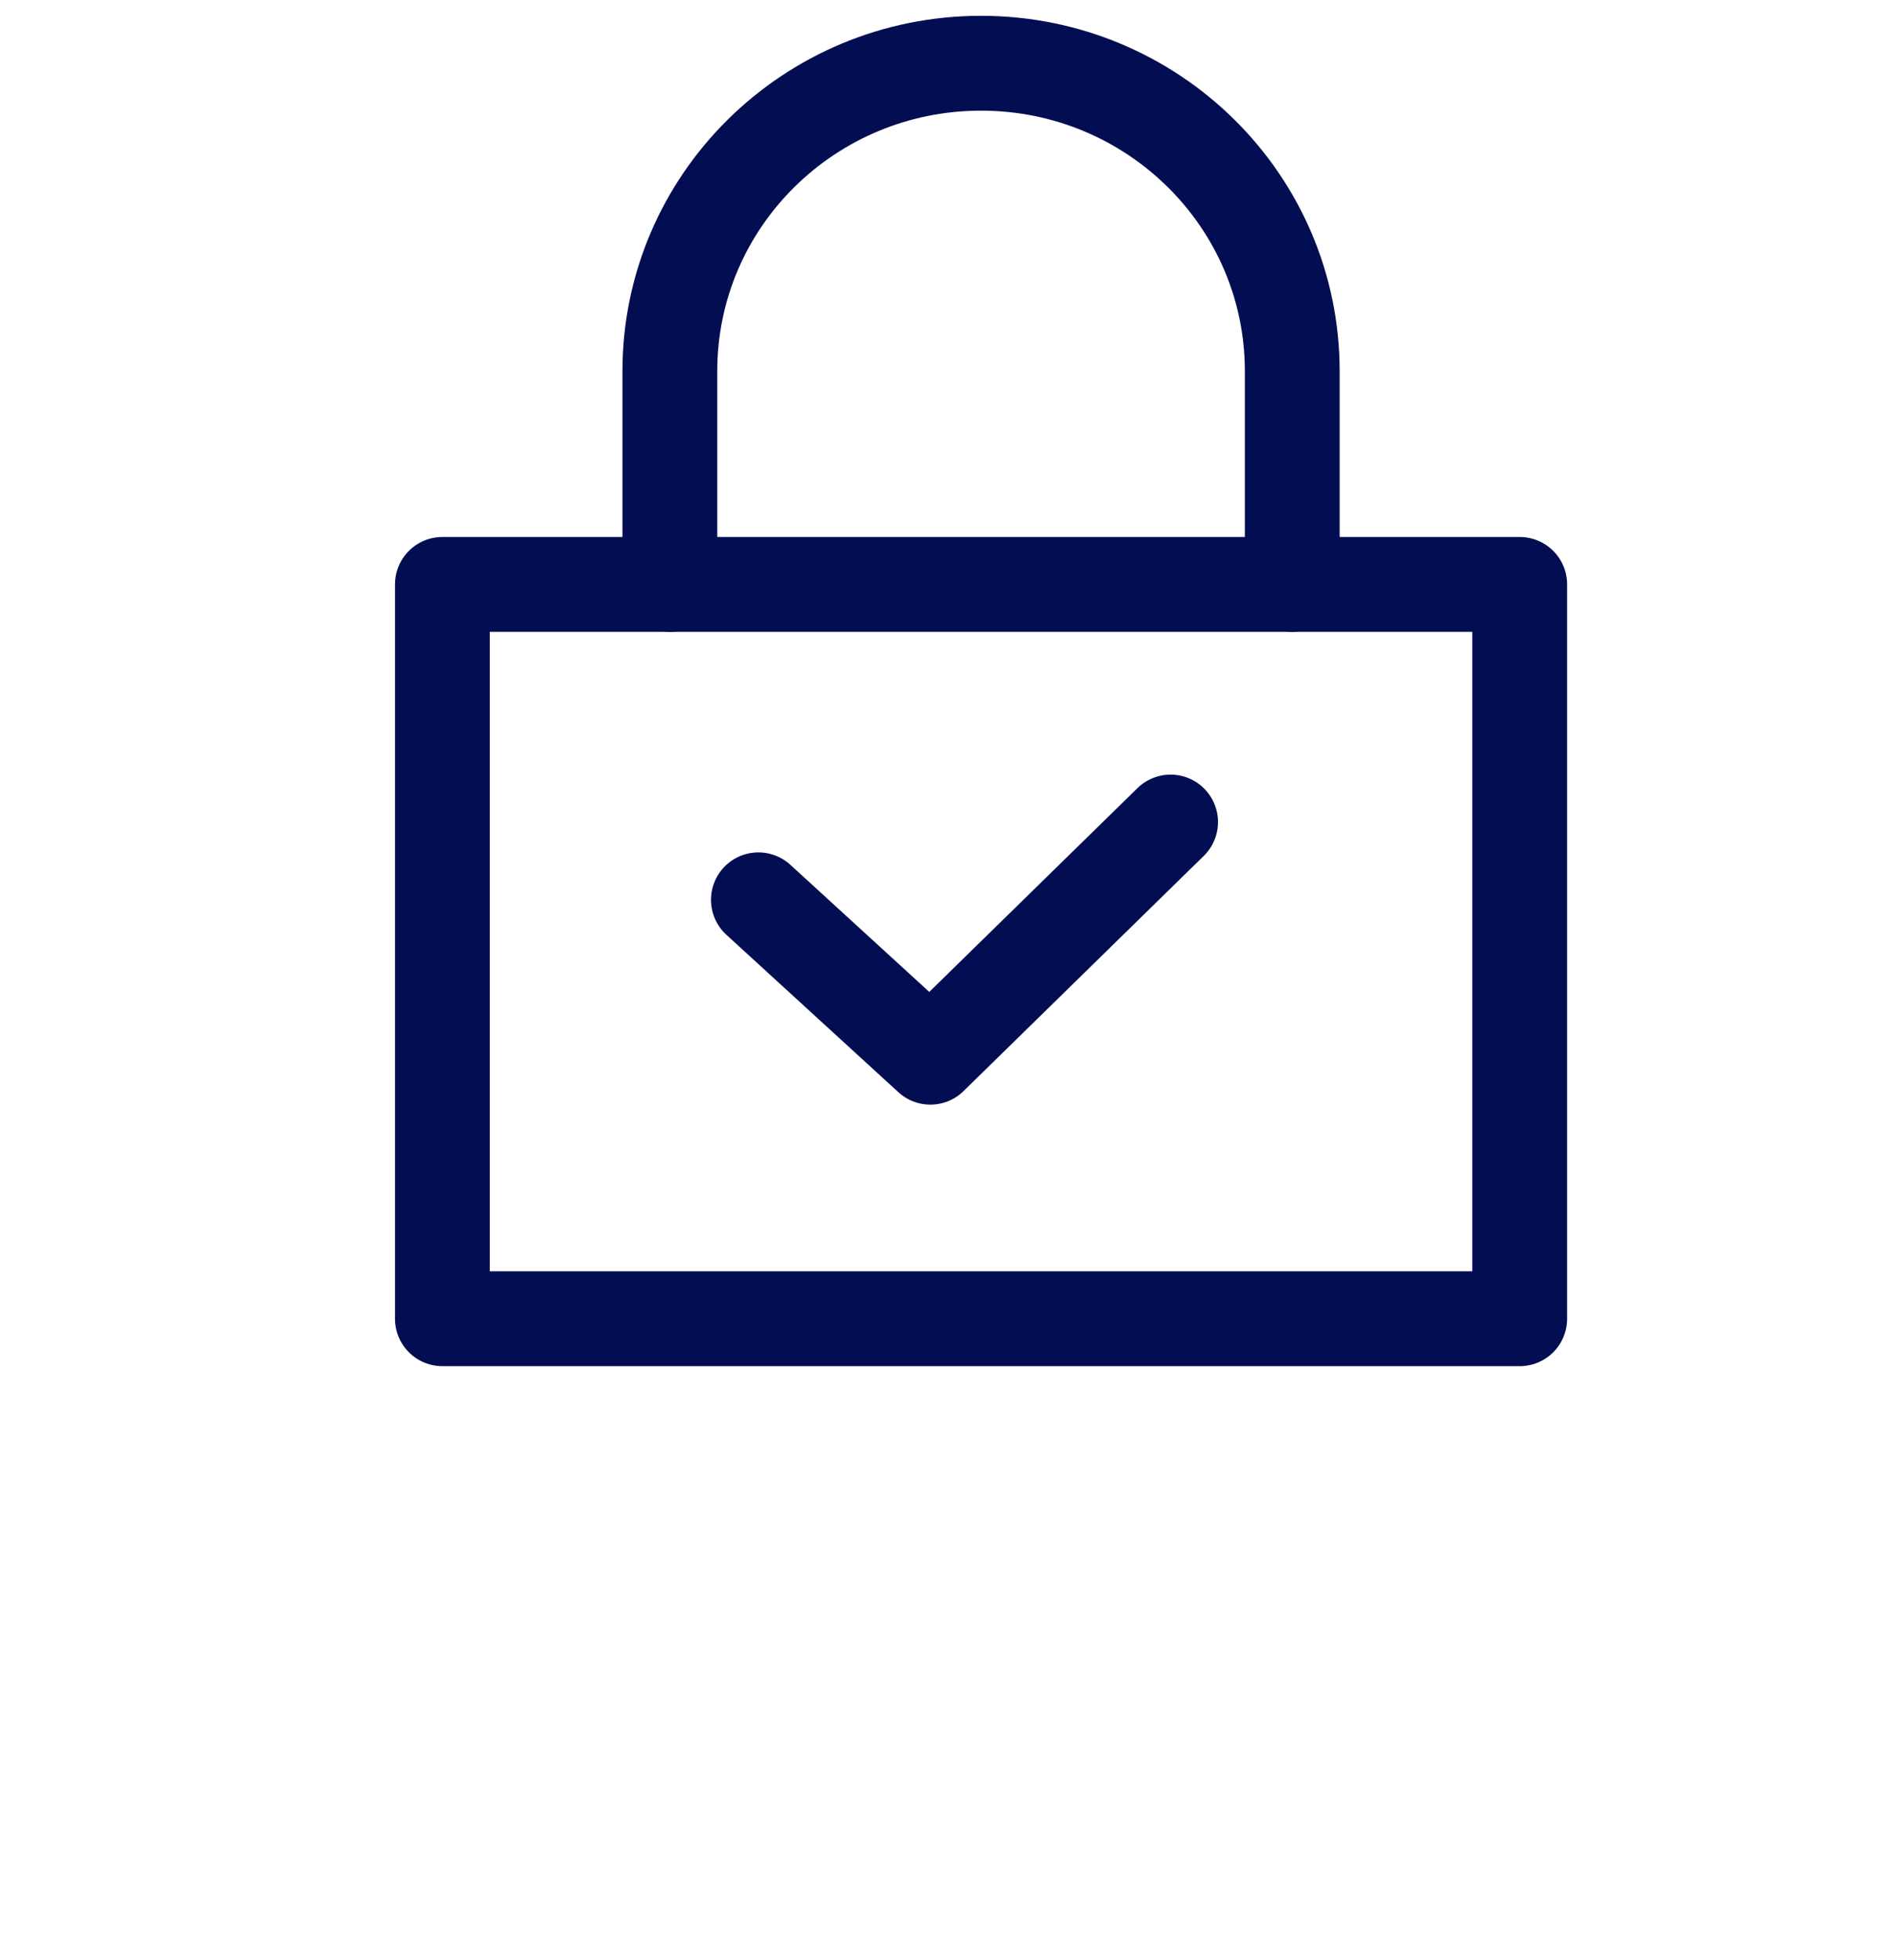 <svg width="30" height="31" viewBox="0 0 30 31" fill="none" xmlns="http://www.w3.org/2000/svg">
<path d="M12 14.23L14.721 16.719L18.522 13" stroke="#030D51" stroke-width="1.5" stroke-linecap="round" stroke-linejoin="round"/>
<path d="M24.046 9.242H7V20.855H24.046V9.242Z" stroke="#030D51" stroke-width="1.5" stroke-miterlimit="10" stroke-linecap="round" stroke-linejoin="round"/>
<path d="M10.599 9.242V5.87C10.599 3.18 12.803 1 15.523 1C18.243 1 20.447 3.18 20.447 5.87V9.242" stroke="#030D51" stroke-width="1.5" stroke-miterlimit="10" stroke-linecap="round" stroke-linejoin="round"/>
</svg>
